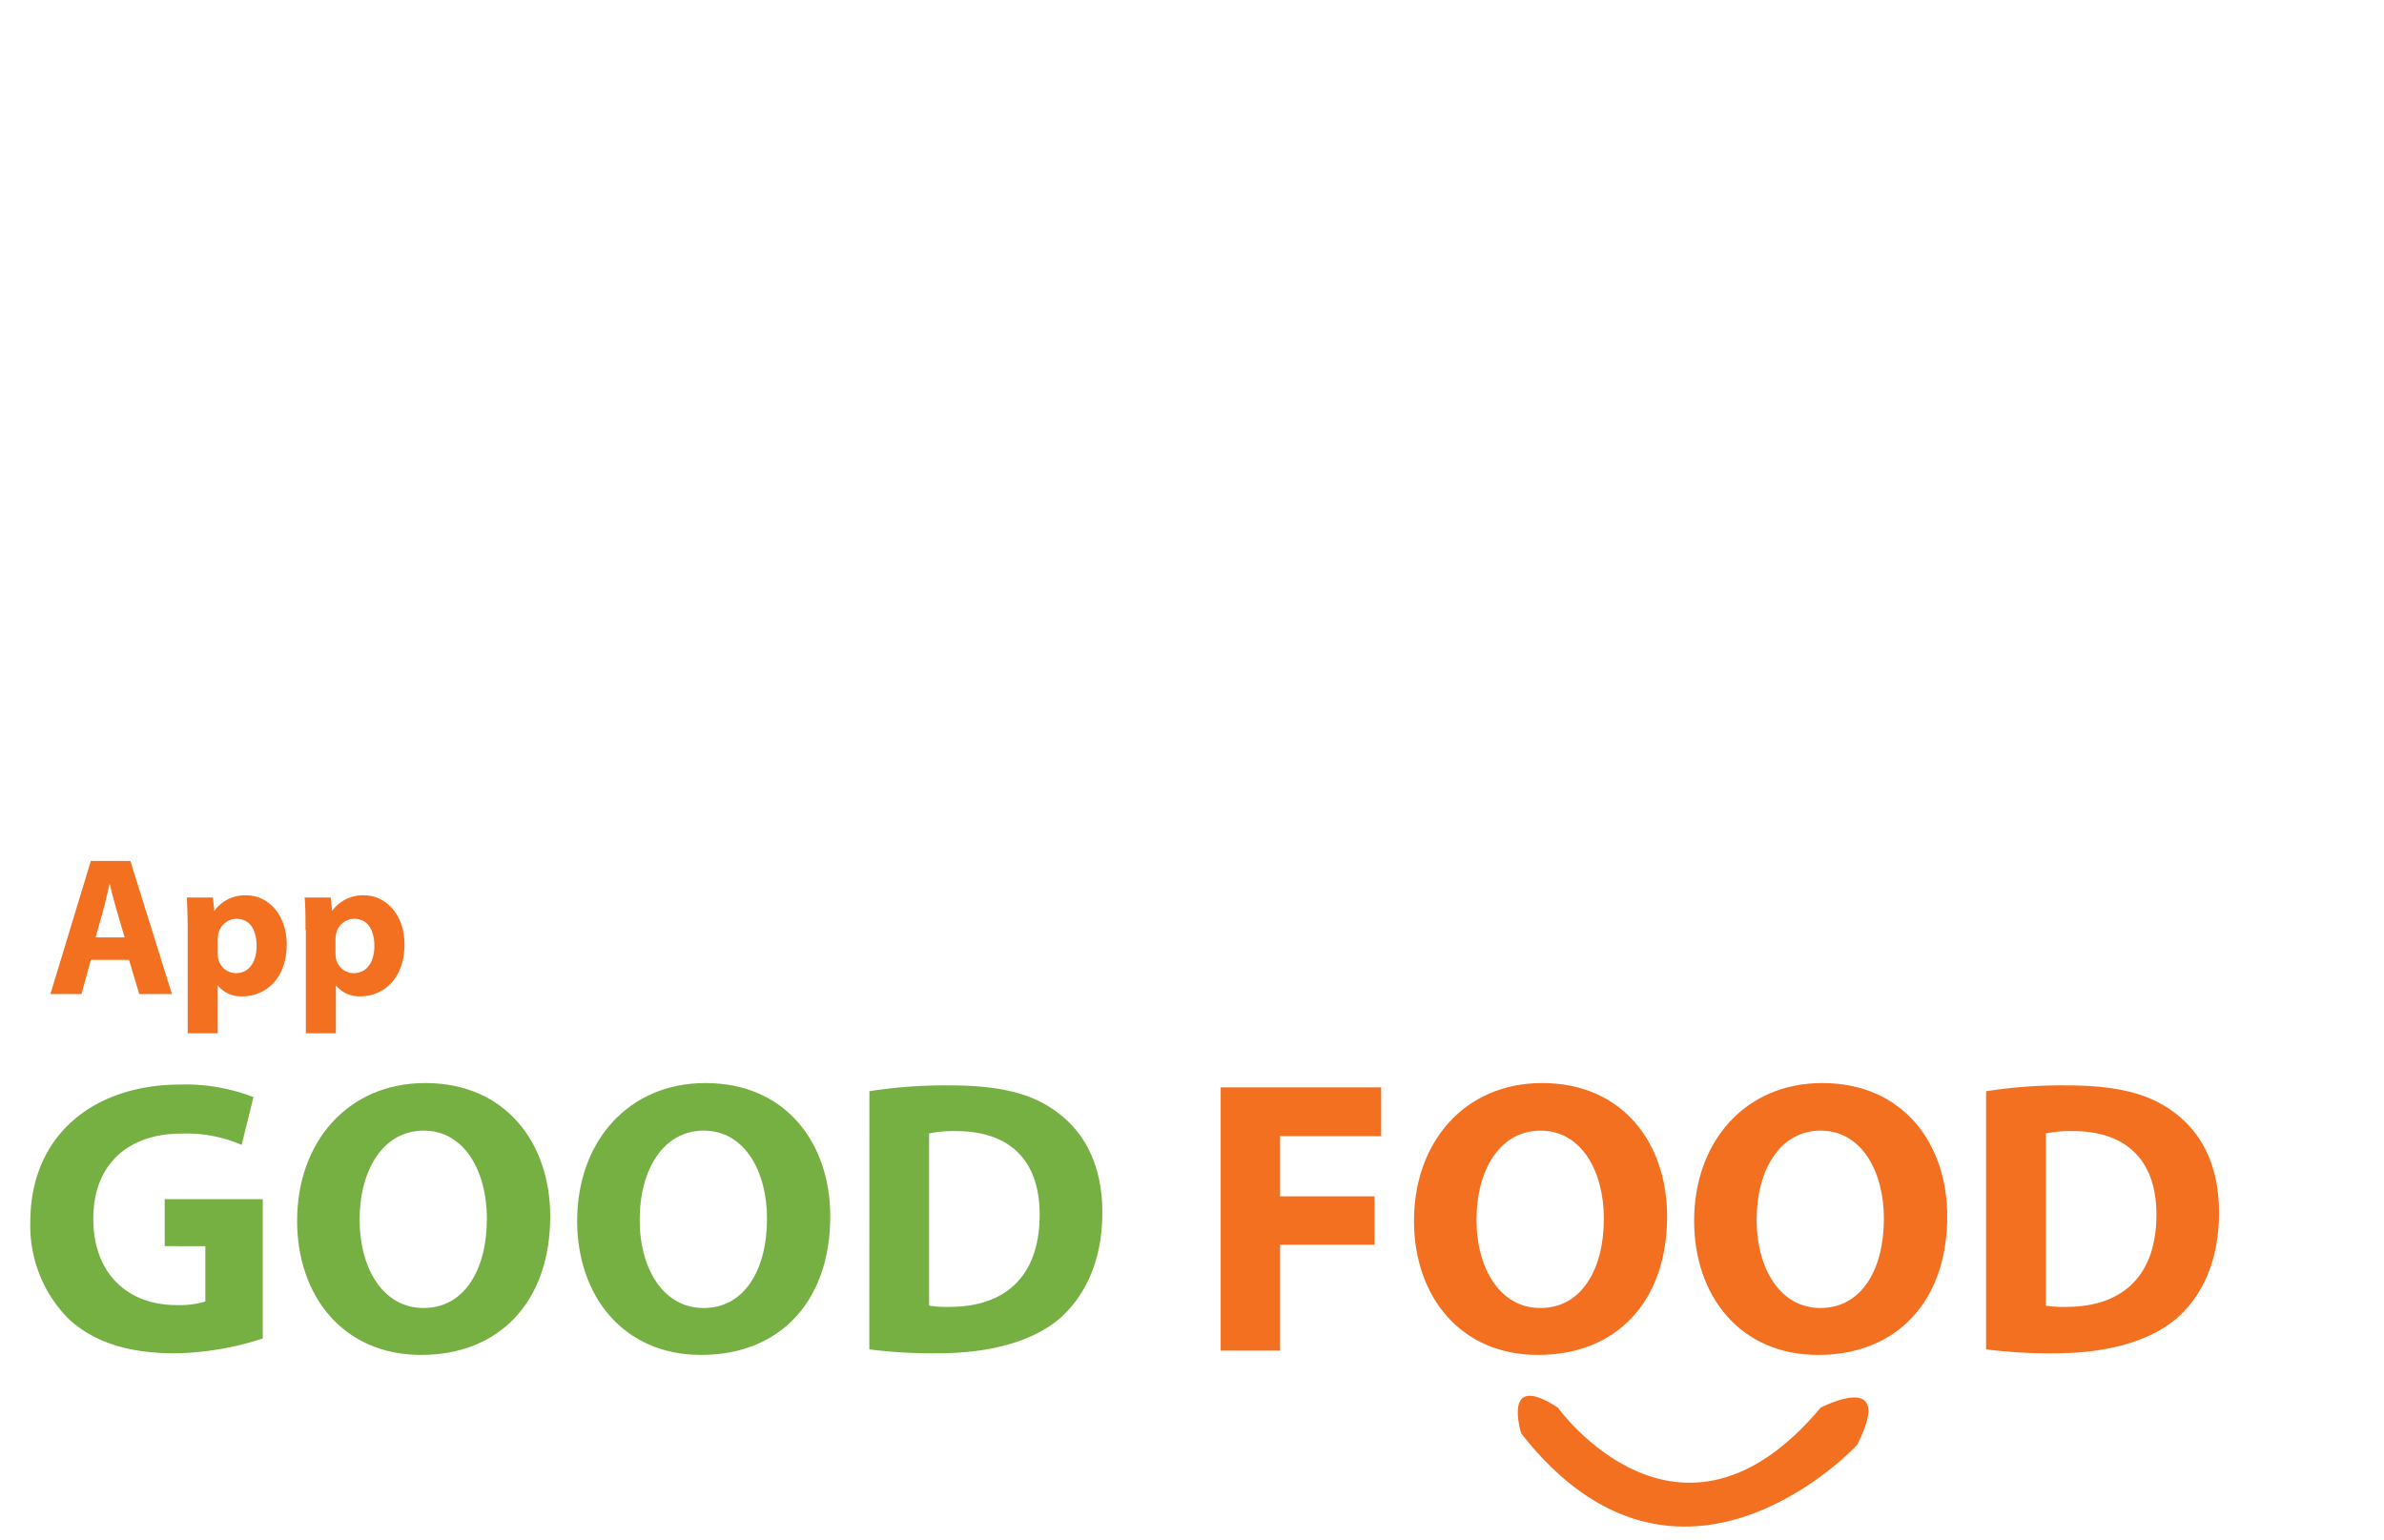 <svg id="Layer_1" data-name="Layer 1" xmlns="http://www.w3.org/2000/svg" viewBox="0 0 254.03 164.14"><defs><style>.cls-1,.cls-3{fill:#f37021;}.cls-1{fill-rule:evenodd;}.cls-2{fill:#76b043;}.cls-4{fill:#fff;}</style></defs>
<path class="cls-2" d="M28,142.63a31.62,31.62,0,0,1-9.37,1.58c-5.12,0-8.82-1.29-11.4-3.75a14.07,14.07,0,0,1-4-10.24c0-9.32,6.82-14.65,16-14.65a20.09,20.09,0,0,1,7.78,1.34L25.75,122a14.81,14.81,0,0,0-6.49-1.2c-5.29,0-9.32,3-9.32,9.07,0,5.83,3.66,9.2,8.86,9.2a9.65,9.65,0,0,0,3.08-.38v-5.9H17.55v-5H28v14.78Z"/><path class="cls-2" d="M44.86,144.38c-8.29,0-13.2-6.29-13.2-14.28,0-8.41,5.41-14.69,13.65-14.69,8.62,0,13.32,6.45,13.32,14.19,0,9.24-5.54,14.78-13.73,14.78Zm.29-5c4.28,0,6.73-4,6.73-9.53,0-5-2.37-9.37-6.73-9.37s-6.83,4.25-6.83,9.49,2.54,9.41,6.78,9.41Z"/><path class="cls-2" d="M74.7,144.38c-8.28,0-13.2-6.29-13.2-14.28,0-8.41,5.42-14.69,13.66-14.69,8.61,0,13.31,6.45,13.31,14.19,0,9.24-5.53,14.78-13.73,14.78Zm.29-5c4.29,0,6.74-4,6.74-9.53,0-5-2.37-9.37-6.74-9.37s-6.83,4.25-6.83,9.49,2.54,9.41,6.78,9.41Z"/><path class="cls-2" d="M92.64,116.28a51.81,51.81,0,0,1,8.53-.62c5.38,0,8.88.87,11.54,2.91,2.92,2.17,4.75,5.66,4.75,10.65,0,5.37-2,9.08-4.63,11.36-3,2.46-7.49,3.63-13,3.63a53.9,53.9,0,0,1-7.2-.42ZM99,139.13a11.36,11.36,0,0,0,2.2.13c5.79,0,9.58-3.13,9.58-9.83,0-6-3.41-8.9-8.91-8.9a13.08,13.08,0,0,0-2.87.25Z"/><path class="cls-3" d="M130.07,115.87h17.1v5.2H136.4v6.41h10.07v5.16H136.4v11.28h-6.33v-28Z"/><path class="cls-3" d="M163.87,144.38c-8.29,0-13.2-6.29-13.2-14.28,0-8.41,5.41-14.69,13.65-14.69,8.62,0,13.32,6.45,13.32,14.19,0,9.24-5.53,14.78-13.73,14.78Zm.29-5c4.28,0,6.74-4,6.74-9.53,0-5-2.37-9.37-6.74-9.37s-6.83,4.25-6.83,9.49,2.54,9.41,6.78,9.41Z"/><path class="cls-3" d="M193.71,144.38c-8.28,0-13.19-6.29-13.19-14.28,0-8.41,5.41-14.69,13.65-14.69,8.61,0,13.32,6.45,13.32,14.19,0,9.24-5.54,14.78-13.74,14.78Zm.29-5c4.29,0,6.74-4,6.74-9.53,0-5-2.37-9.37-6.74-9.37s-6.82,4.25-6.82,9.49,2.53,9.41,6.78,9.41Z"/><path class="cls-3" d="M211.65,116.28a51.81,51.81,0,0,1,8.53-.62c5.37,0,8.87.87,11.53,2.91,2.91,2.17,4.74,5.66,4.74,10.65,0,5.37-1.95,9.08-4.62,11.36-3,2.46-7.49,3.63-13,3.63a53.9,53.9,0,0,1-7.2-.42V116.28ZM218,139.13a11.36,11.36,0,0,0,2.2.13c5.78,0,9.58-3.13,9.58-9.83,0-6-3.42-8.9-8.91-8.9a13.08,13.08,0,0,0-2.87.25v18.35Z"/>
<path class="cls-3" d="M166,150s12.93,18,28,0c0,0,8.1-4.23,3.87,4,0,0-18.89,20.32-35.77-1.24C162.1,152.76,159.94,146,166,150Z"/>
<path class="cls-3" d="M9.68,102.29l-1,3.64H5.37L9.68,91.74h4.21l4.43,14.19H14.84l-1.09-3.64Zm3.6-2.4-.88-3c-.25-.84-.51-1.89-.72-2.73h0c-.21.84-.42,1.91-.65,2.73l-.84,3Z"/>
<path class="cls-3" d="M20,99.09c0-1.35-.05-2.48-.09-3.45h2.78l.15,1.43h0a4,4,0,0,1,3.43-1.66c2.26,0,4.28,2,4.28,5.24,0,3.75-2.38,5.52-4.68,5.52A3.2,3.2,0,0,1,23.2,105h0v5.11H20v-11Zm3.2,2.42a3.51,3.51,0,0,0,.06.68,1.94,1.94,0,0,0,1.87,1.51c1.39,0,2.21-1.16,2.21-2.9s-.73-2.89-2.16-2.89a2,2,0,0,0-1.92,1.62,2.62,2.62,0,0,0-.06.57v1.41Z"/><path class="cls-3" d="M32.55,99.09c0-1.35,0-2.48-.09-3.45h2.78l.15,1.43h0a4,4,0,0,1,3.43-1.66c2.25,0,4.28,2,4.28,5.24,0,3.75-2.38,5.52-4.68,5.52A3.2,3.2,0,0,1,35.79,105h0v5.11h-3.2v-11Zm3.2,2.42a3.51,3.51,0,0,0,.06.68,1.94,1.94,0,0,0,1.87,1.51c1.39,0,2.21-1.16,2.21-2.9s-.73-2.89-2.16-2.89a2,2,0,0,0-1.92,1.62,2.62,2.62,0,0,0-.06.57v1.41Z"/></svg>